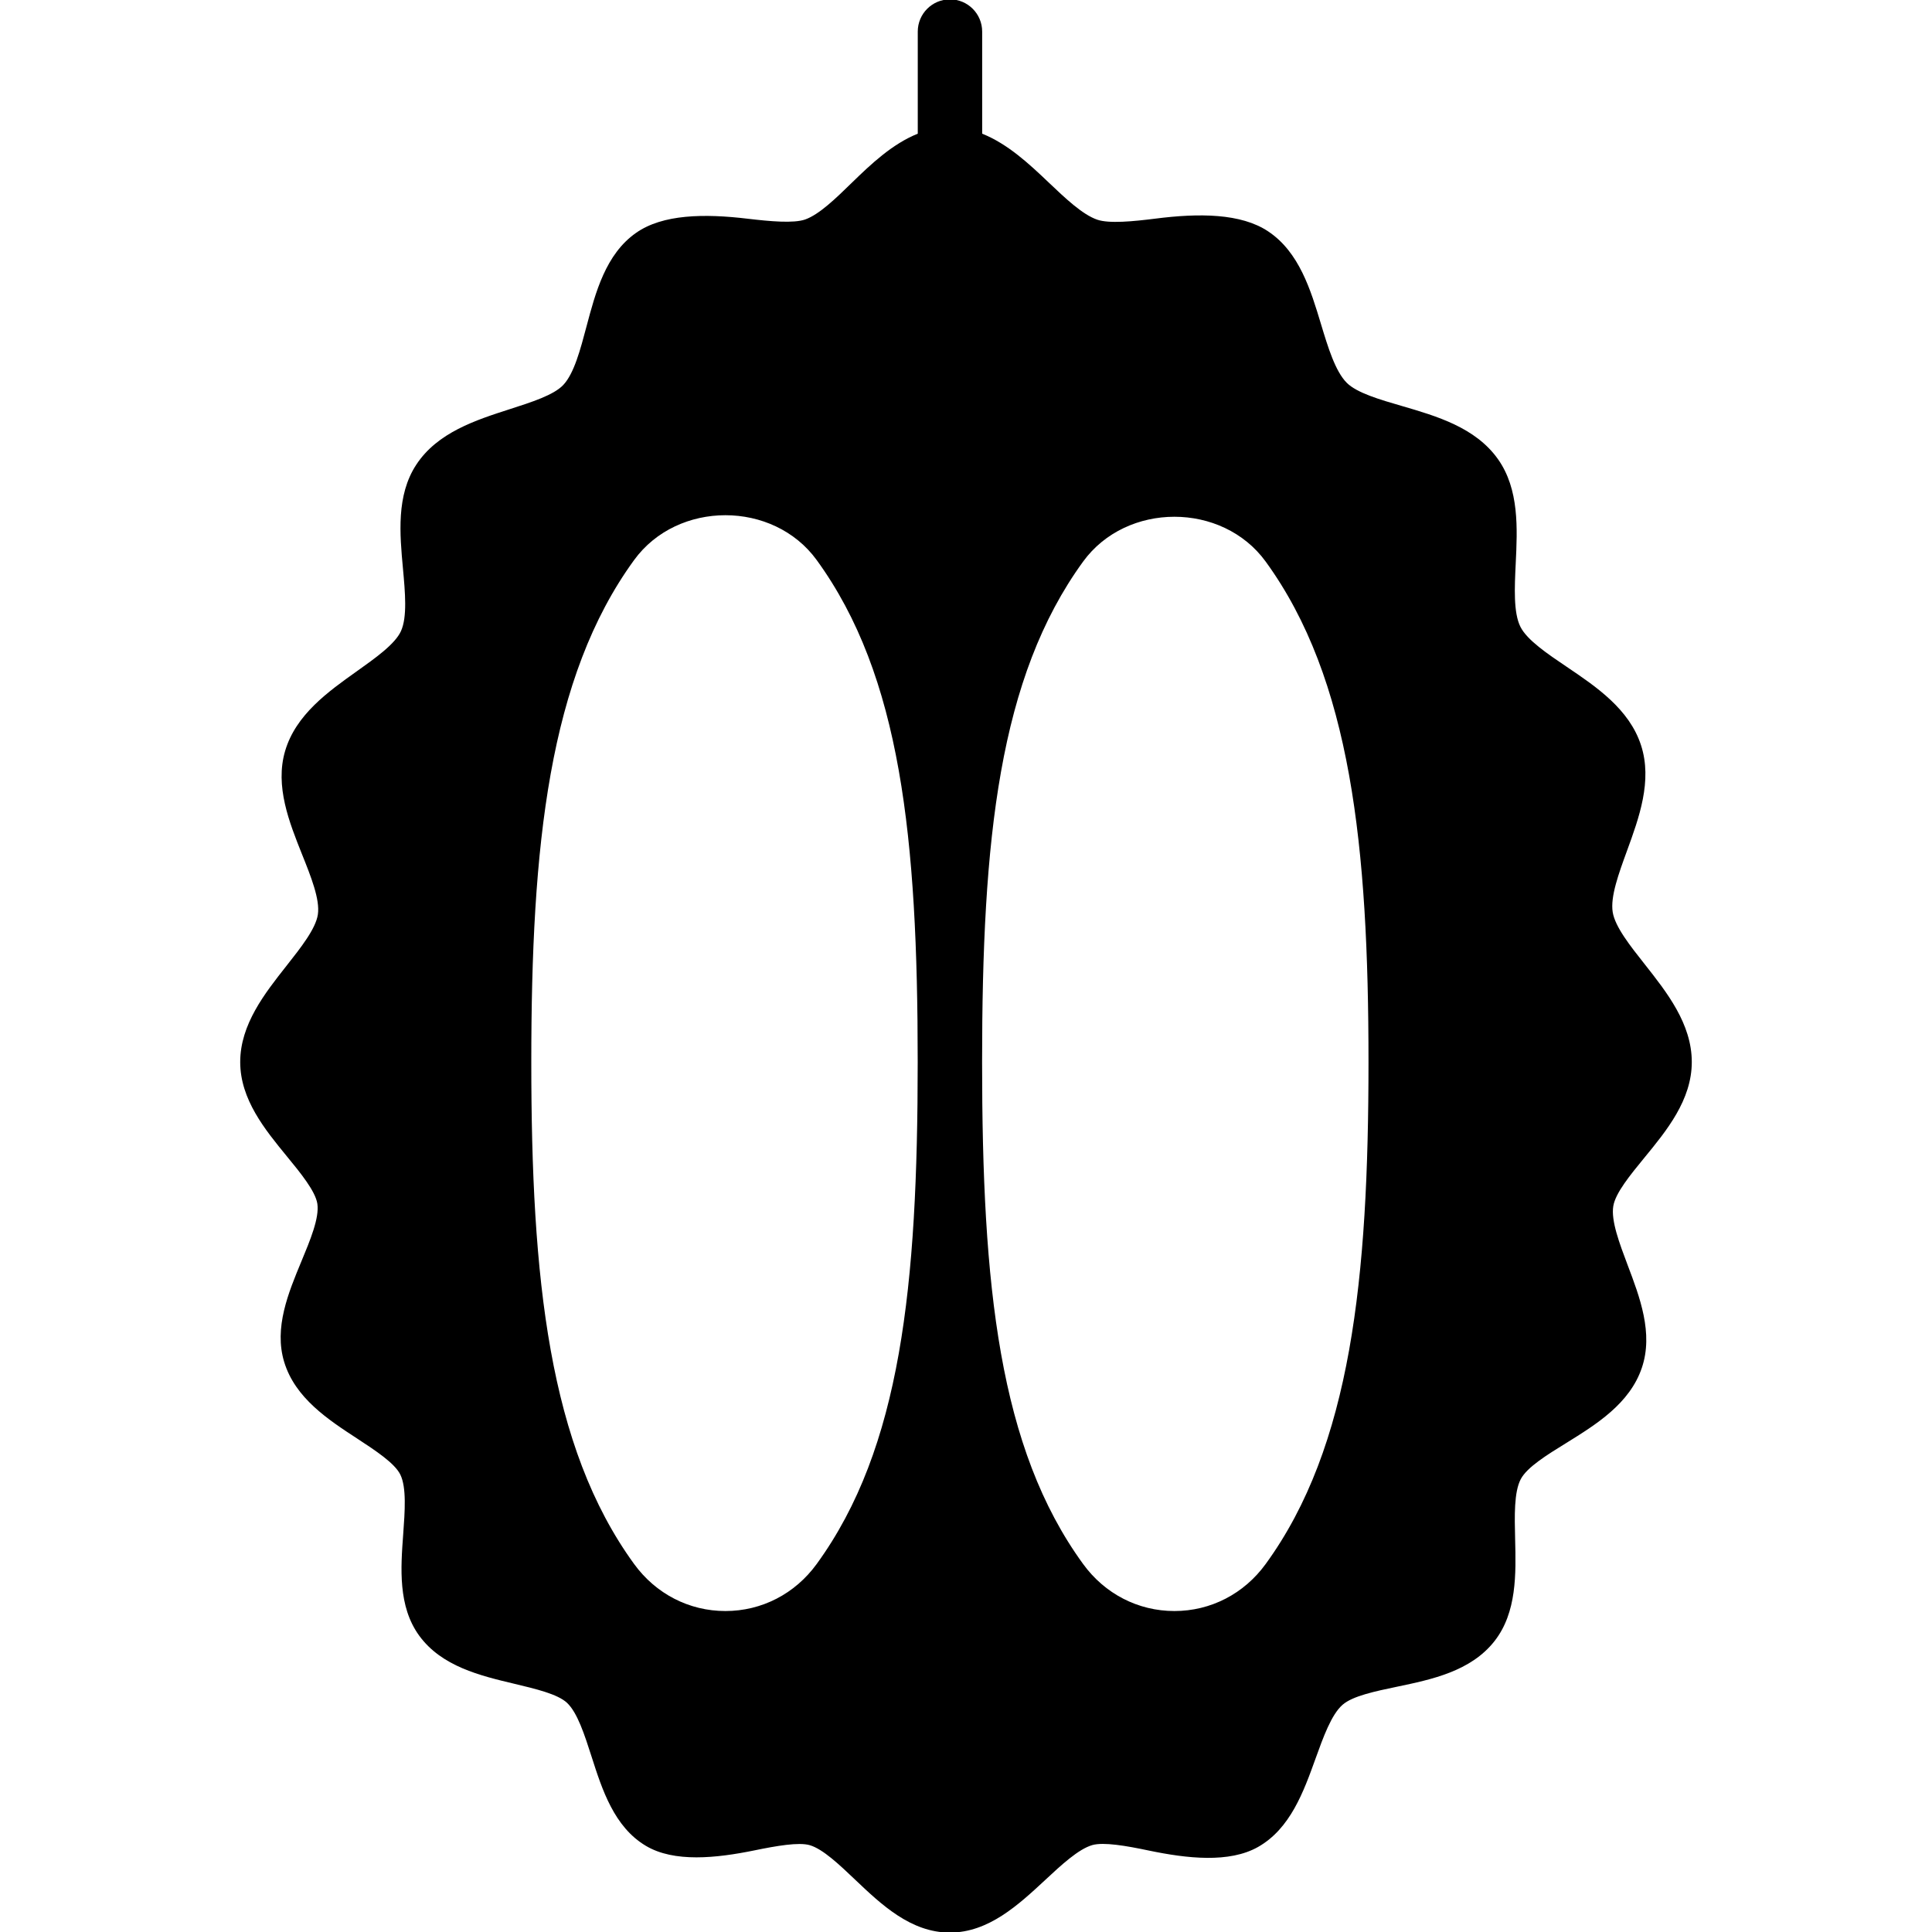 <?xml version="1.0" encoding="iso-8859-1"?>
<!-- Generator: Adobe Illustrator 19.0.0, SVG Export Plug-In . SVG Version: 6.00 Build 0)  -->
<svg version="1.1" id="Layer_1" xmlns="http://www.w3.org/2000/svg" xmlns:xlink="http://www.w3.org/1999/xlink" x="0px" y="0px"
	 viewBox="0 0 30 30" style="enable-background:new 0 0 30 30;" xml:space="preserve">
<g>
	<g>
		<path d="M25.051,18.729c0.033-0.204,0.262-0.482,0.482-0.751c0.345-0.42,0.737-0.897,0.737-1.487c0-0.594-0.388-1.083-0.729-1.516
			c-0.227-0.287-0.462-0.583-0.499-0.811c-0.039-0.24,0.094-0.602,0.222-0.953c0.186-0.51,0.397-1.087,0.218-1.638
			c-0.182-0.563-0.698-0.911-1.153-1.218c-0.304-0.205-0.617-0.417-0.72-0.622c-0.11-0.22-0.091-0.609-0.073-0.984
			c0.026-0.54,0.056-1.152-0.276-1.62c-0.349-0.492-0.955-0.668-1.489-0.824c-0.345-0.1-0.702-0.204-0.859-0.361
			c-0.178-0.179-0.291-0.551-0.4-0.912c-0.158-0.524-0.337-1.118-0.82-1.439c-0.422-0.282-1.073-0.285-1.753-0.198
			c-0.342,0.043-0.717,0.08-0.902,0.016c-0.231-0.08-0.498-0.335-0.757-0.581c-0.302-0.288-0.635-0.597-1.029-0.754V0.49
			c0-0.276-0.224-0.5-0.5-0.5s-0.5,0.224-0.5,0.5v1.586c-0.394,0.158-0.724,0.47-1.023,0.761c-0.249,0.243-0.506,0.493-0.725,0.571
			c-0.18,0.063-0.548,0.029-0.887-0.011c-0.682-0.082-1.325-0.071-1.738,0.218C9.404,3.946,9.247,4.543,9.107,5.07
			c-0.095,0.358-0.192,0.728-0.36,0.907c-0.146,0.157-0.494,0.268-0.83,0.376C7.39,6.523,6.792,6.714,6.463,7.217
			c-0.311,0.475-0.255,1.078-0.206,1.61C6.291,9.198,6.326,9.581,6.226,9.8c-0.091,0.201-0.395,0.417-0.689,0.626
			c-0.443,0.315-0.945,0.673-1.11,1.236c-0.16,0.546,0.065,1.108,0.263,1.604c0.138,0.344,0.28,0.699,0.246,0.933
			c-0.032,0.221-0.264,0.515-0.488,0.799c-0.336,0.426-0.718,0.909-0.718,1.493c0,0.581,0.385,1.05,0.725,1.465
			c0.208,0.253,0.444,0.541,0.473,0.737c0.032,0.221-0.111,0.564-0.249,0.896c-0.2,0.482-0.428,1.029-0.266,1.56
			c0.17,0.559,0.681,0.894,1.132,1.188c0.287,0.188,0.583,0.382,0.671,0.56c0.098,0.2,0.071,0.569,0.045,0.925
			c-0.039,0.526-0.082,1.122,0.248,1.576c0.349,0.479,0.949,0.622,1.479,0.748c0.331,0.079,0.672,0.16,0.816,0.295
			c0.163,0.152,0.274,0.5,0.382,0.836c0.164,0.512,0.35,1.092,0.843,1.385c0.438,0.261,1.091,0.192,1.684,0.071
			c0.346-0.071,0.689-0.131,0.862-0.081c0.203,0.06,0.457,0.301,0.703,0.535c0.405,0.385,0.865,0.822,1.471,0.822
			c0.603,0,1.067-0.433,1.478-0.814c0.255-0.238,0.52-0.483,0.735-0.545c0.177-0.049,0.525,0.011,0.876,0.085
			c0.595,0.124,1.25,0.198,1.698-0.056c0.5-0.284,0.707-0.859,0.89-1.367c0.122-0.339,0.248-0.689,0.421-0.84
			c0.156-0.137,0.507-0.21,0.847-0.281c0.536-0.112,1.144-0.239,1.511-0.706c0.351-0.446,0.335-1.05,0.322-1.583
			c-0.009-0.361-0.019-0.735,0.089-0.937c0.099-0.184,0.406-0.374,0.703-0.557c0.463-0.287,0.988-0.611,1.176-1.17
			c0.181-0.535-0.033-1.098-0.221-1.594C25.147,19.307,25.014,18.956,25.051,18.729z M12.682,24.285
			c-0.337,0.464-0.854,0.731-1.418,0.731c-0.564,0-1.081-0.267-1.418-0.731c-1.324-1.821-1.596-4.433-1.596-7.794
			s0.271-5.973,1.596-7.794c0.675-0.929,2.161-0.929,2.836,0c1.306,1.796,1.568,4.314,1.568,7.794
			C14.25,19.971,13.988,22.489,12.682,24.285z M19.654,24.285c-0.337,0.464-0.854,0.731-1.418,0.731
			c-0.564,0-1.081-0.267-1.418-0.731c-1.306-1.796-1.568-4.314-1.568-7.794c0-3.465,0.262-5.973,1.568-7.77
			c0.675-0.929,2.161-0.929,2.836,0c1.324,1.822,1.596,4.424,1.596,7.77C21.25,19.852,20.979,22.464,19.654,24.285z"/>
	</g>
</g>
</svg>
